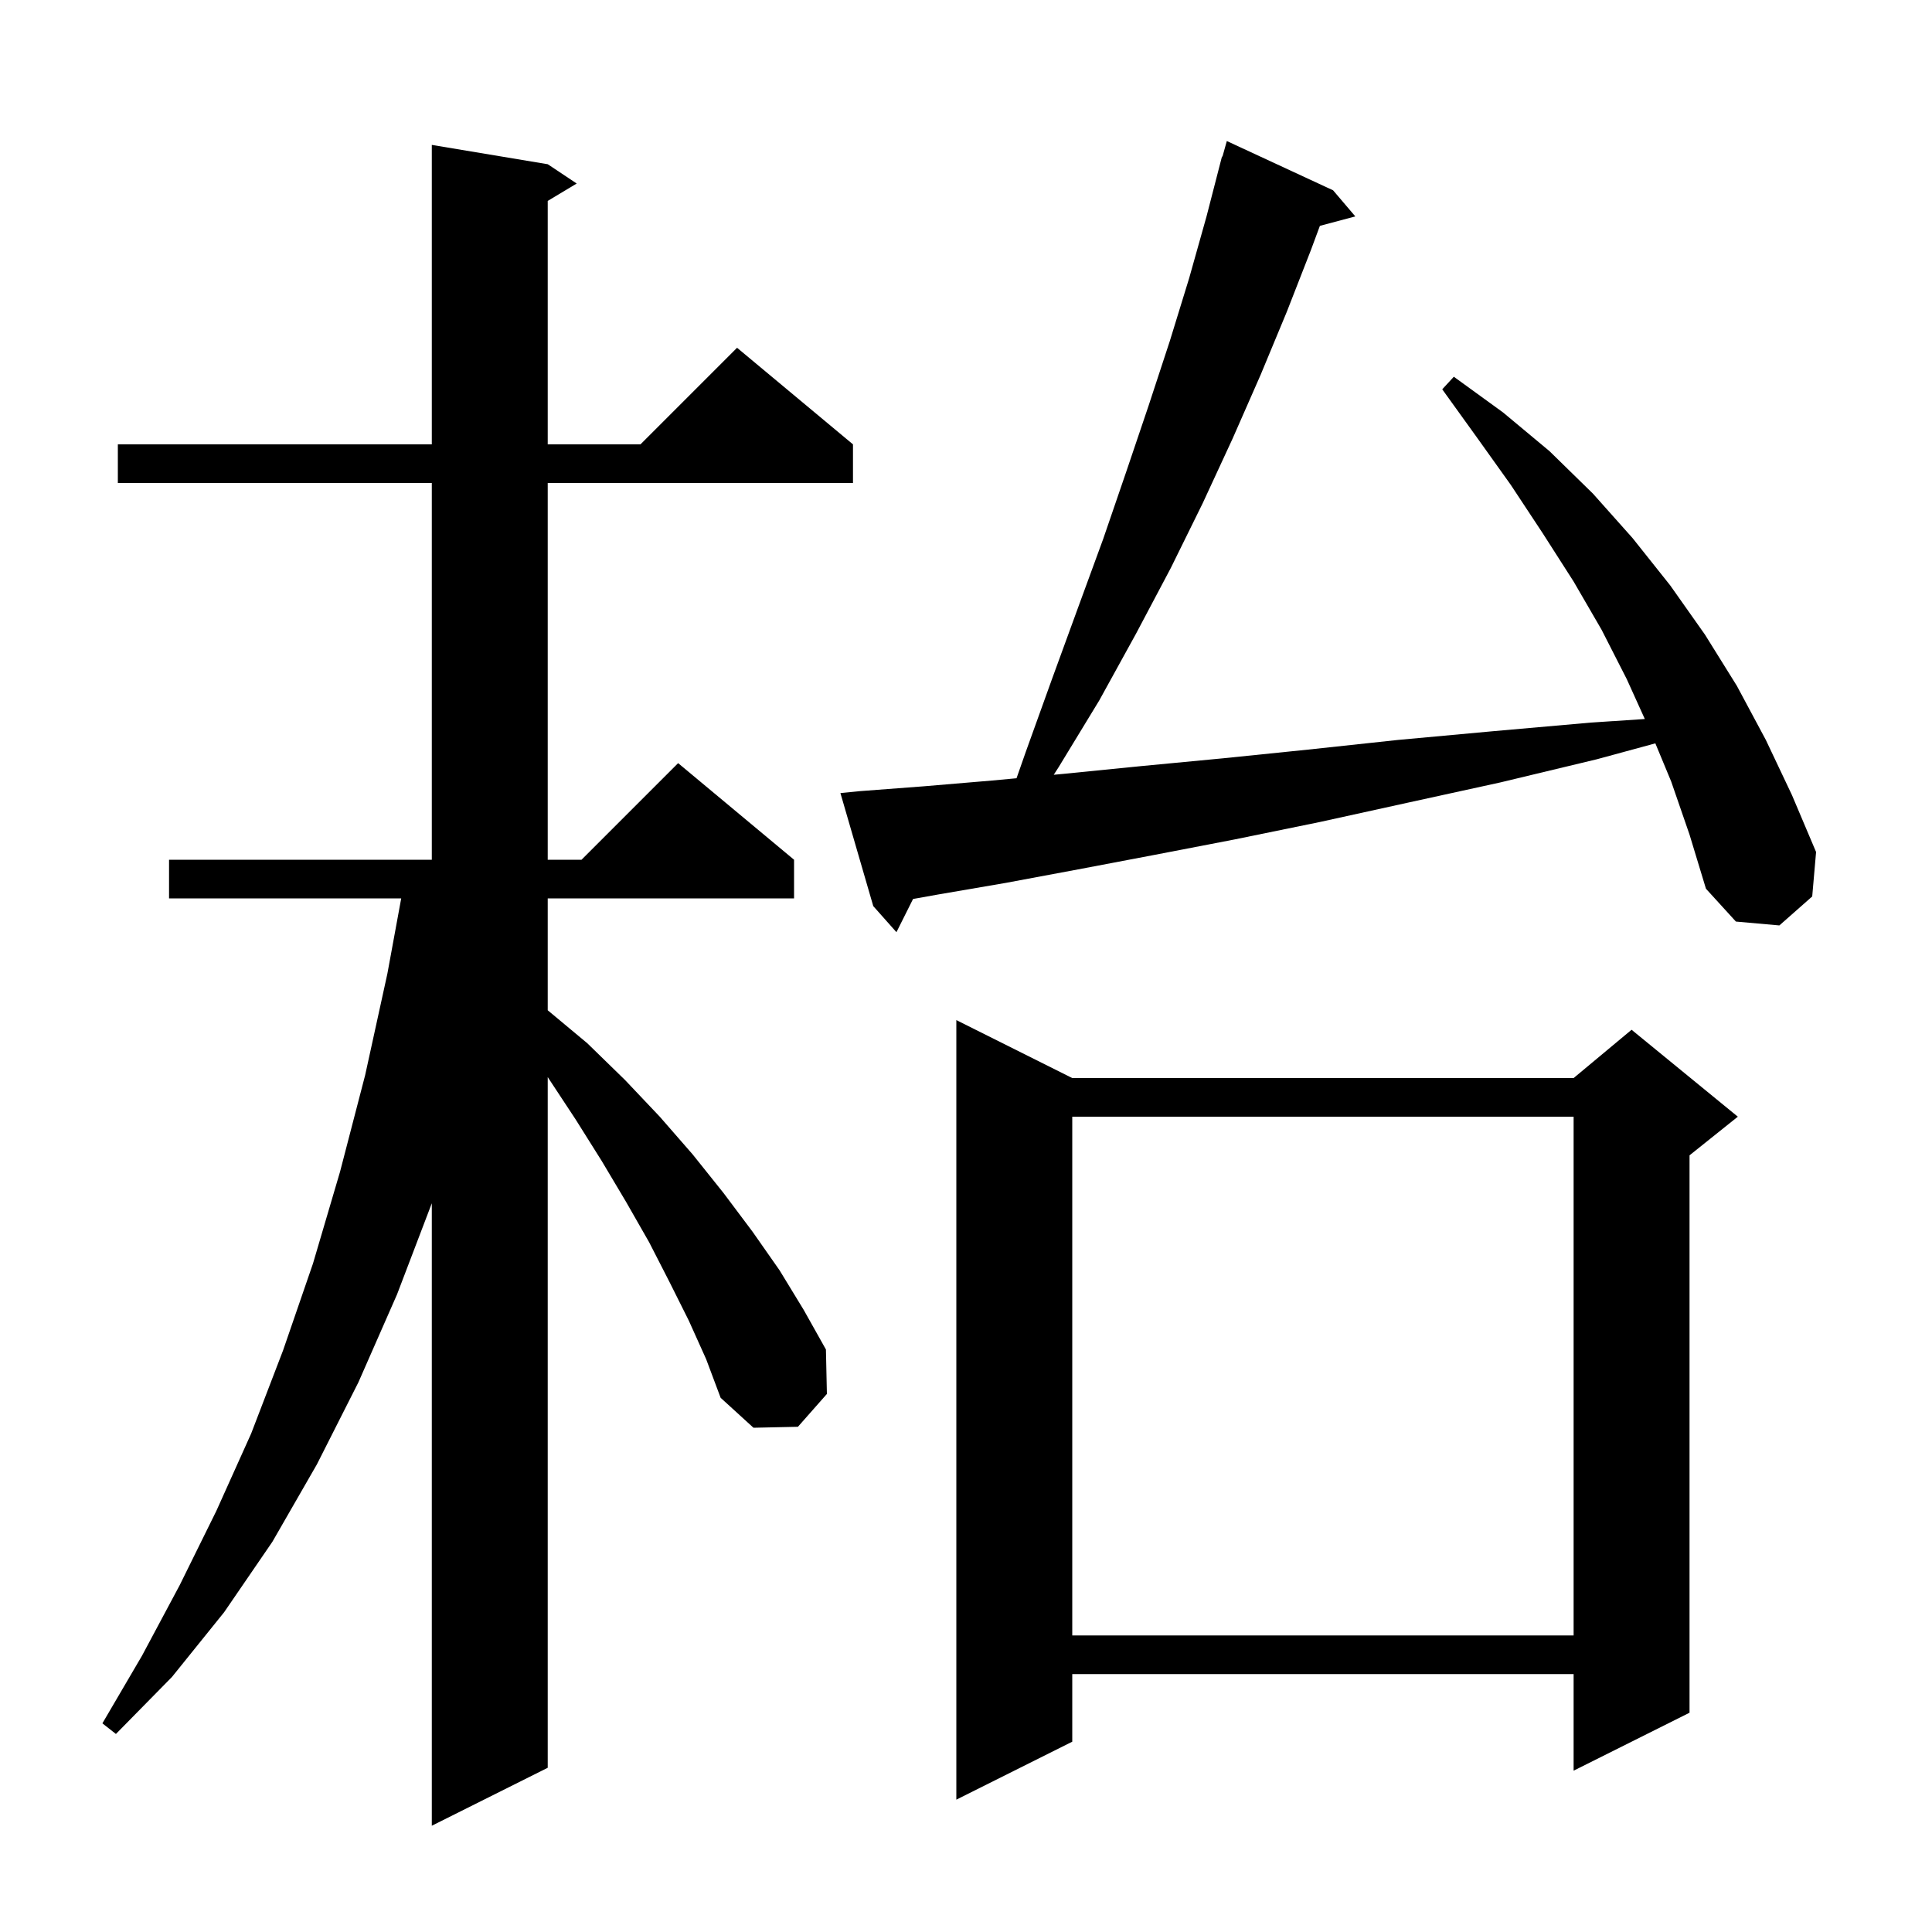 <svg xmlns="http://www.w3.org/2000/svg" xmlns:xlink="http://www.w3.org/1999/xlink" version="1.1" baseProfile="full" viewBox="0 0 200 200" width="200" height="200">
<g fill="black">
<path d="M 71.3 136.7 L 69.3 132.7 L 67.2 128.6 L 64.8 124.4 L 62.3 120.2 L 59.6 115.9 L 56.7 111.5 L 56.7 183.0 L 44.7 189.0 L 44.7 124.562 L 41.1 134.0 L 37.1 143.1 L 32.8 151.6 L 28.2 159.6 L 23.2 166.9 L 17.8 173.6 L 12.0 179.5 L 10.6 178.4 L 14.7 171.4 L 18.6 164.1 L 22.4 156.4 L 26.0 148.4 L 29.3 139.8 L 32.4 130.8 L 35.2 121.3 L 37.8 111.3 L 40.1 100.8 L 41.533 93.0 L 17.5 93.0 L 17.5 89.0 L 44.7 89.0 L 44.7 50.0 L 12.2 50.0 L 12.2 46.0 L 44.7 46.0 L 44.7 15.0 L 56.7 17.0 L 59.7 19.0 L 56.7 20.8 L 56.7 46.0 L 66.3 46.0 L 76.3 36.0 L 88.3 46.0 L 88.3 50.0 L 56.7 50.0 L 56.7 89.0 L 60.2 89.0 L 70.2 79.0 L 82.2 89.0 L 82.2 93.0 L 56.7 93.0 L 56.7 104.583 L 60.8 108.0 L 64.7 111.8 L 68.3 115.6 L 71.7 119.5 L 74.9 123.5 L 77.9 127.5 L 80.7 131.5 L 83.2 135.6 L 85.5 139.7 L 85.6 144.3 L 82.6 147.7 L 78.0 147.8 L 74.6 144.7 L 73.1 140.7 Z M 111.0 111.6 L 162.9 111.6 L 168.9 106.6 L 179.9 115.6 L 174.9 119.6 L 174.9 177.3 L 162.9 183.3 L 162.9 173.3 L 111.0 173.3 L 111.0 180.3 L 99.0 186.3 L 99.0 105.6 Z M 111.0 115.6 L 111.0 169.3 L 162.9 169.3 L 162.9 115.6 Z M 173.0 80.9 L 171.361 76.952 L 165.3 78.6 L 155.3 81.0 L 145.7 83.1 L 136.6 85.1 L 127.8 86.9 L 119.5 88.5 L 111.6 90.0 L 104.1 91.4 L 97.1 92.6 L 94.519 93.062 L 92.8 96.5 L 90.4 93.8 L 87.0 82.1 L 89.0 81.9 L 95.6 81.4 L 102.7 80.8 L 105.231 80.564 L 106.2 77.8 L 108.9 70.3 L 111.6 62.9 L 114.2 55.8 L 116.6 48.8 L 118.9 42.0 L 121.1 35.3 L 123.1 28.8 L 124.9 22.4 L 126.5 16.2 L 126.548 16.215 L 127.0 14.6 L 138.0 19.7 L 140.3 22.4 L 136.634 23.382 L 135.7 25.9 L 133.2 32.3 L 130.5 38.8 L 127.6 45.4 L 124.5 52.1 L 121.2 58.8 L 117.6 65.6 L 113.8 72.5 L 109.6 79.4 L 109.083 80.204 L 110.2 80.1 L 118.2 79.3 L 126.6 78.5 L 135.4 77.6 L 144.7 76.6 L 154.5 75.7 L 164.7 74.8 L 170.271 74.432 L 168.4 70.3 L 165.8 65.2 L 162.9 60.2 L 159.7 55.2 L 156.4 50.2 L 152.9 45.3 L 149.3 40.3 L 150.5 39.0 L 155.6 42.7 L 160.4 46.7 L 164.9 51.1 L 169.0 55.7 L 172.9 60.6 L 176.5 65.7 L 179.8 71.0 L 182.8 76.6 L 185.5 82.3 L 188.0 88.2 L 187.6 92.8 L 184.2 95.8 L 179.7 95.4 L 176.6 92.0 L 174.9 86.4 Z " />
</g>
</svg>
